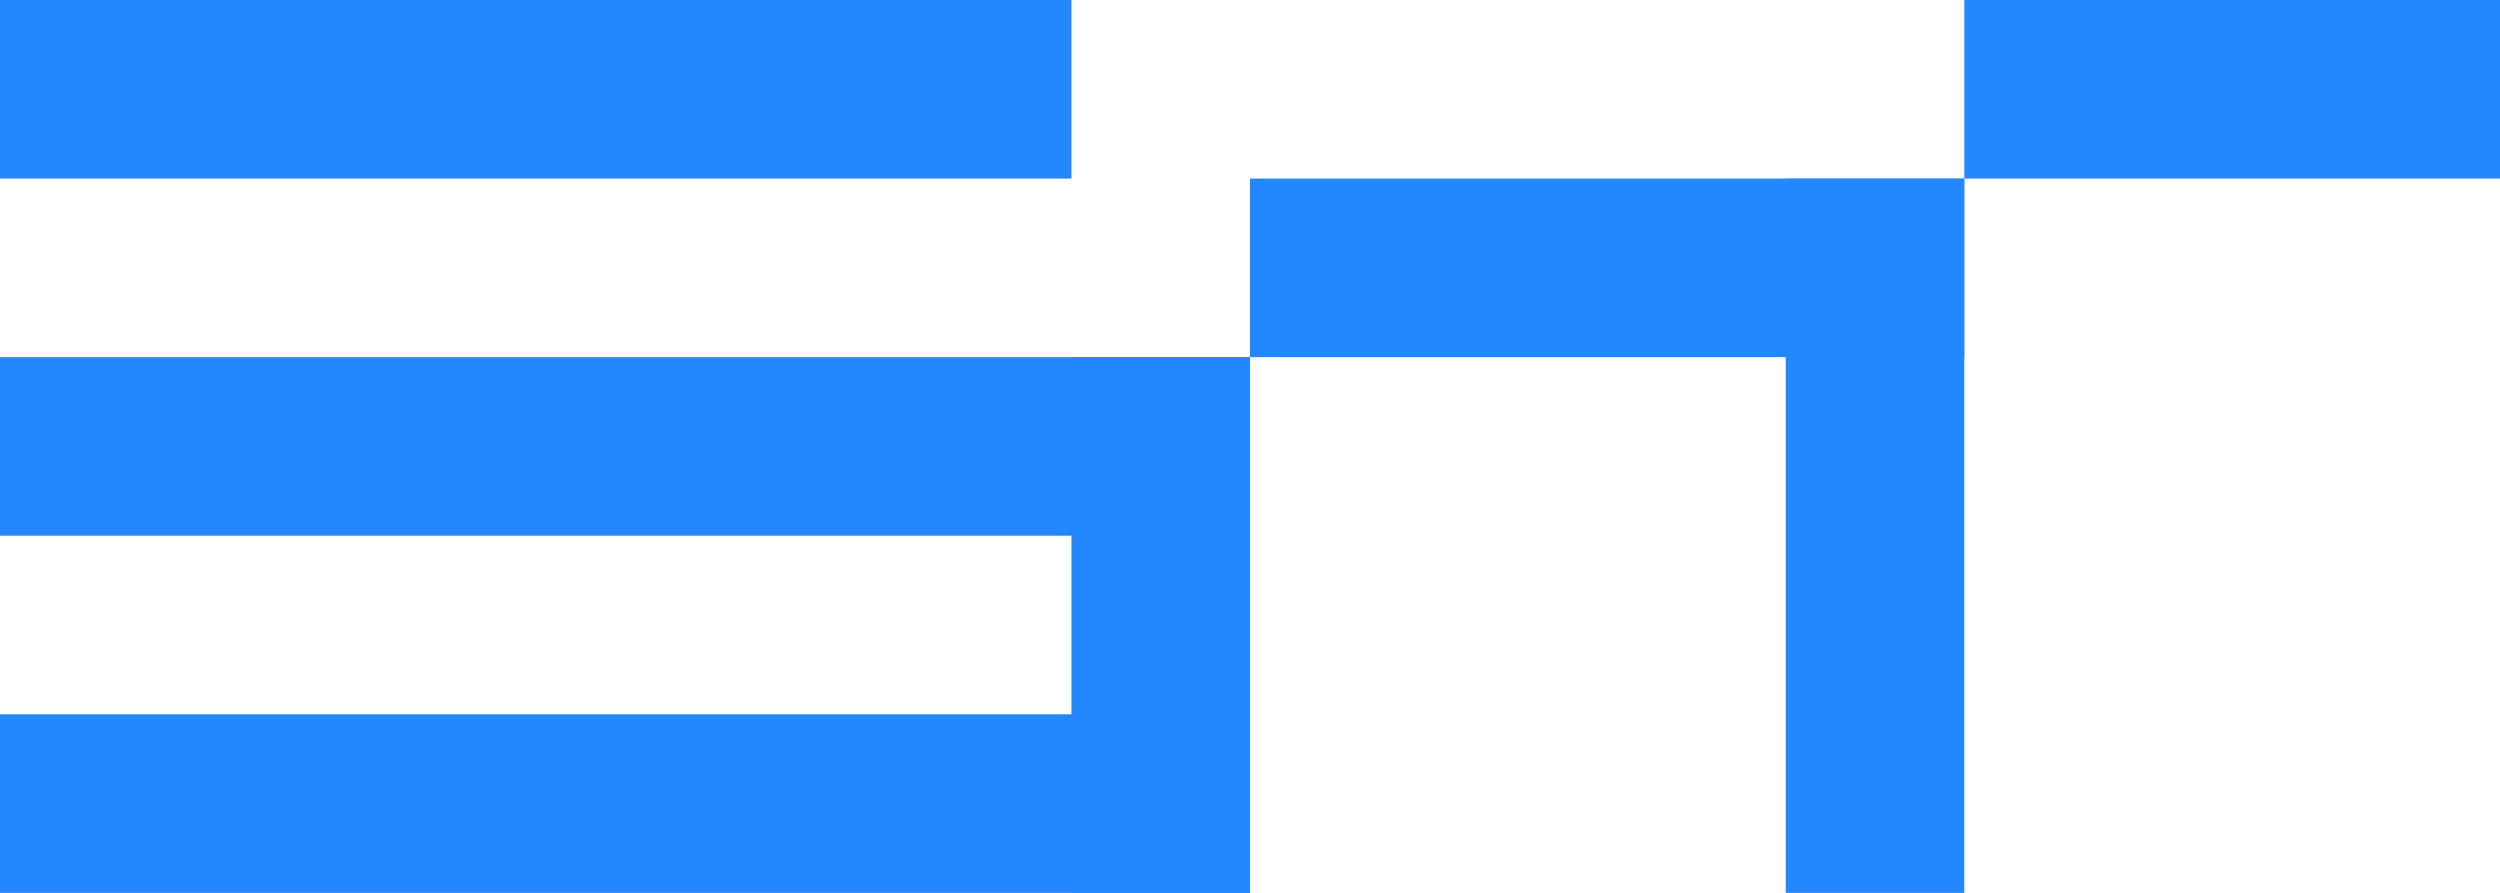 <svg width="70" height="25" viewBox="0 0 70 25" fill="none" xmlns="http://www.w3.org/2000/svg">
<rect y="3.05176e-05" width="30" height="5" fill="#2388FF"/>
<rect x="35" y="5" width="20" height="5" fill="#2388FF"/>
<rect x="55" y="3.05176e-05" width="15" height="5" fill="#2388FF"/>
<rect x="50" y="25" width="20" height="5" transform="rotate(-90 50 25)" fill="#2388FF"/>
<rect x="30" y="25" width="15" height="5" transform="rotate(-90 30 25)" fill="#2388FF"/>
<rect y="10" width="35" height="5" fill="#2388FF"/>
<rect y="20" width="35" height="5" fill="#2388FF"/>
</svg>
